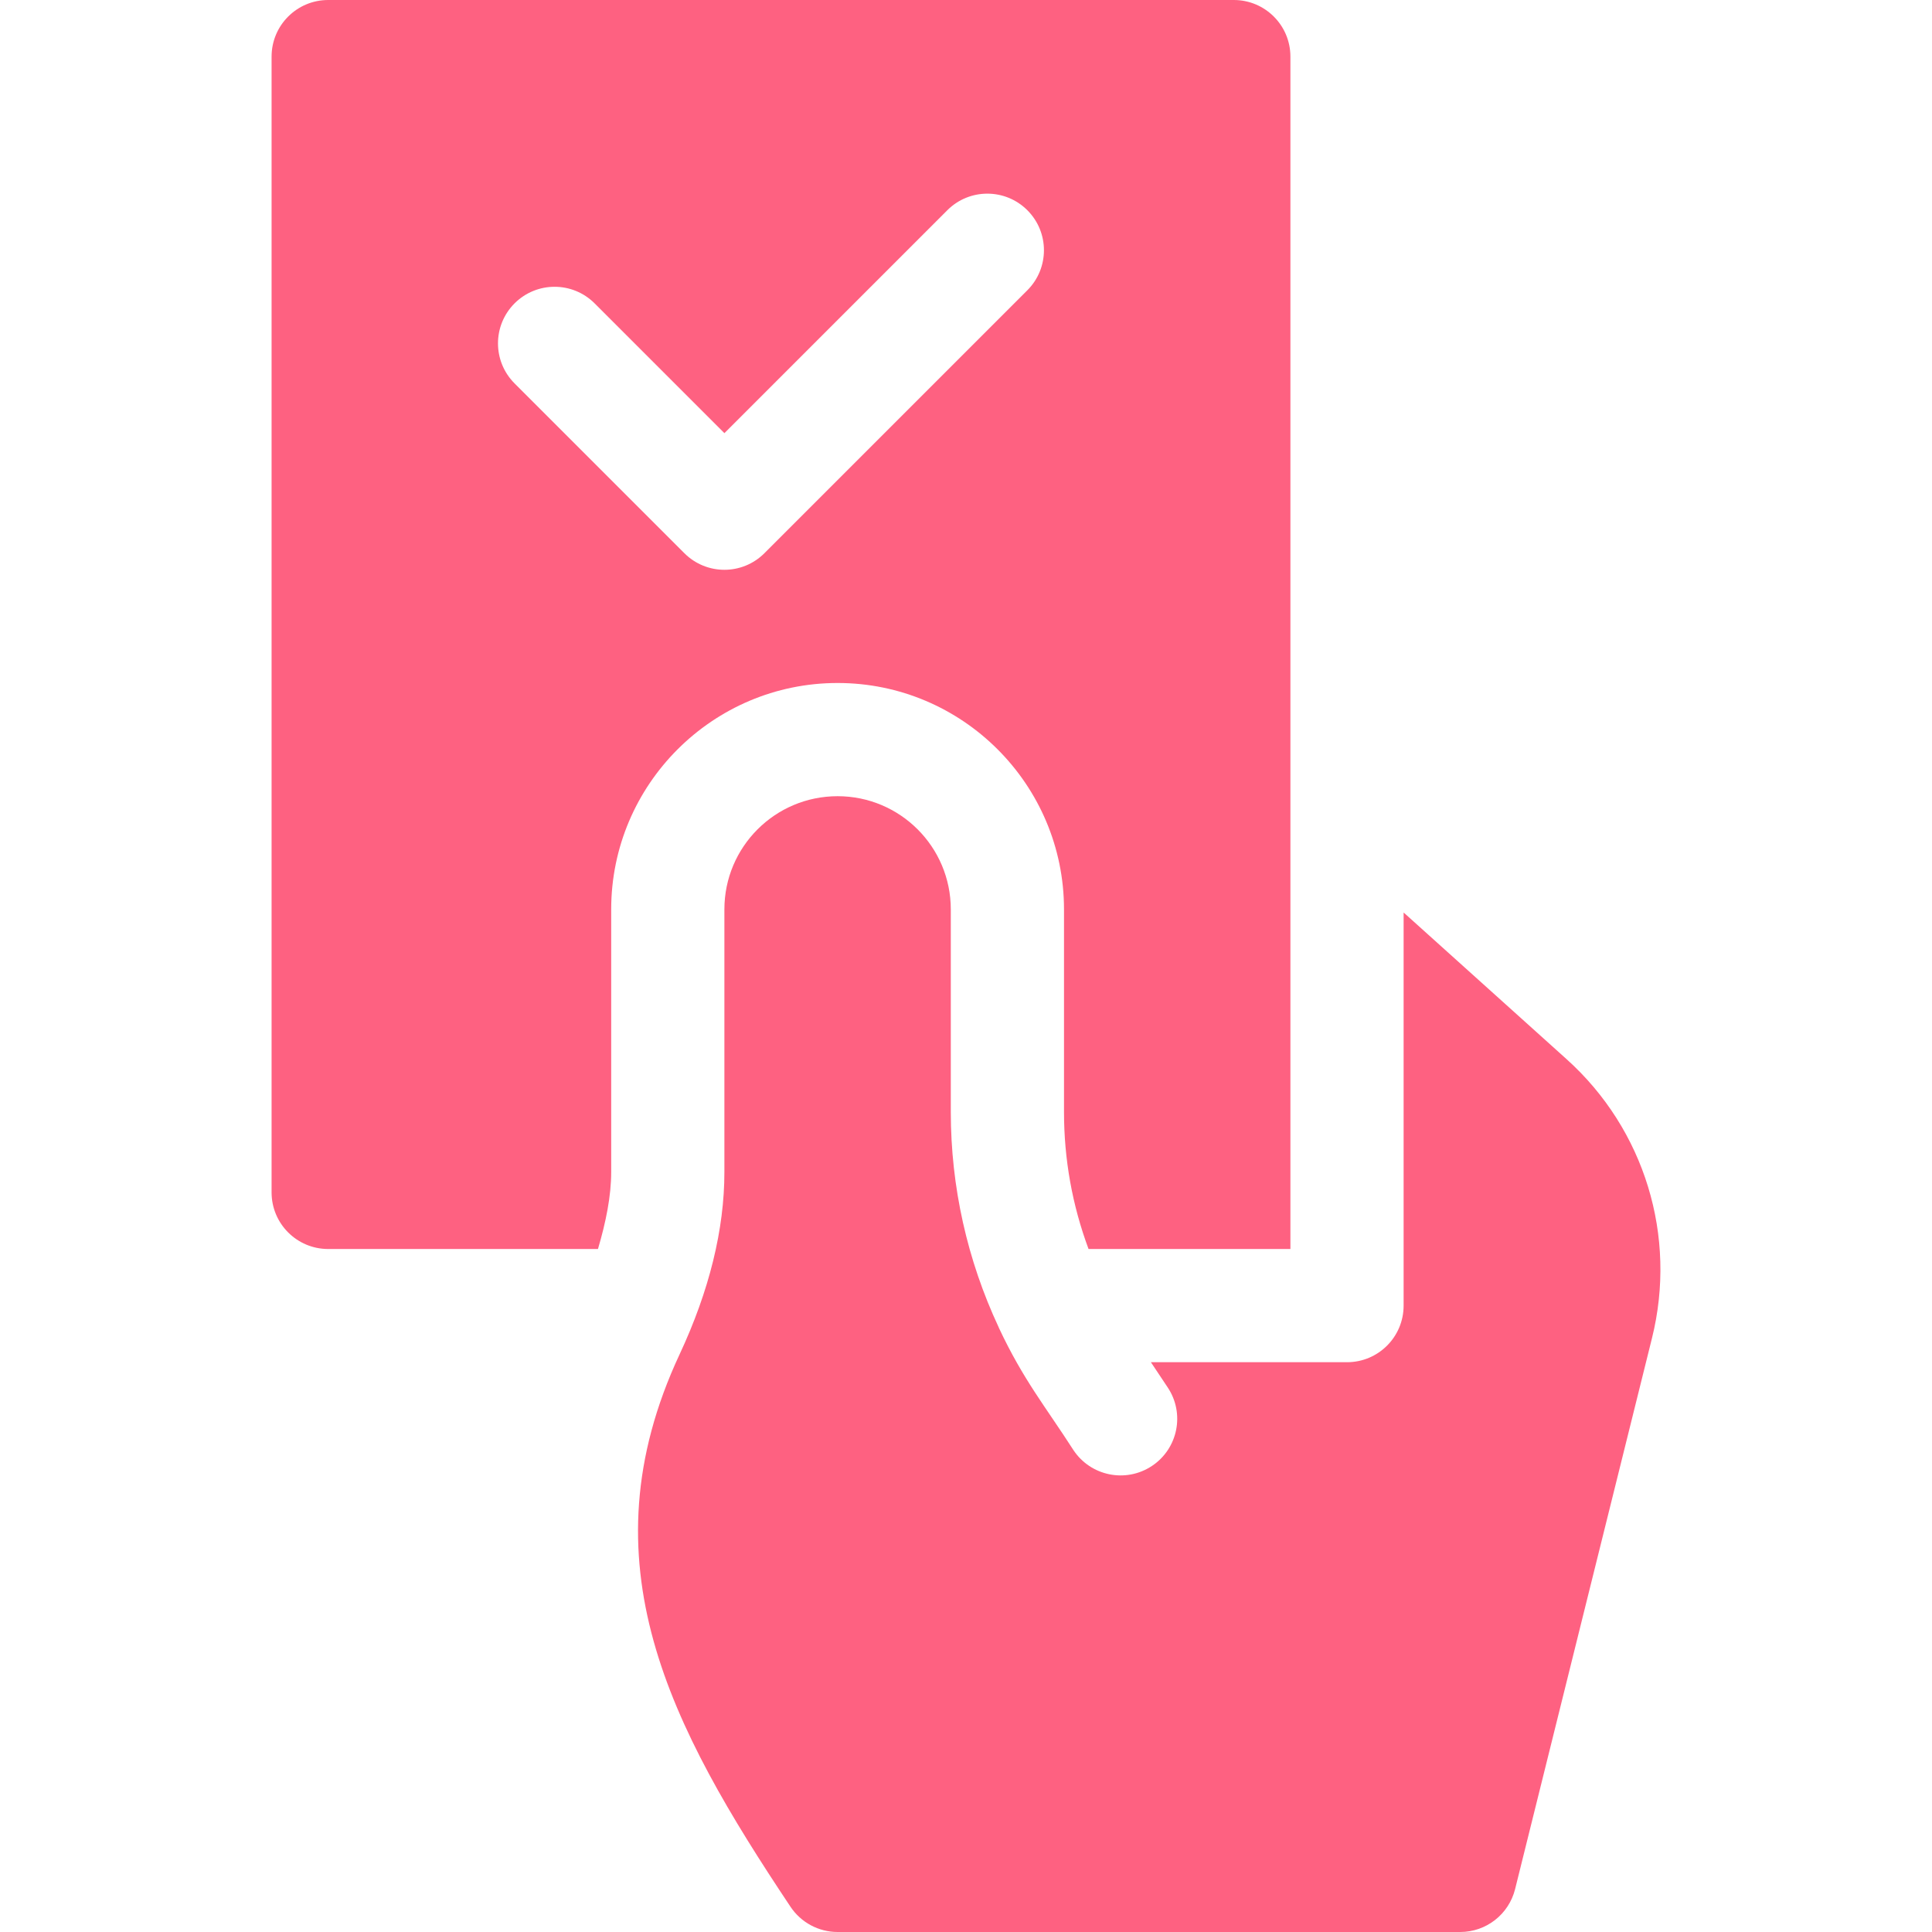 <?xml version="1.0"?>
<svg xmlns="http://www.w3.org/2000/svg" xmlns:xlink="http://www.w3.org/1999/xlink" version="1.1" id="Capa_1" x="0px" y="0px" viewBox="0 0 512 512" style="enable-background:new 0 0 512 512;" xml:space="preserve" width="512px" height="512px"><g><g>
	<path d="M288.476,331h53.496V15c0-8.286-6.716-15-15-15h-240c-8.284,0-15,6.714-15,15v301c0,8.284,6.716,15,15,15h71.495   c2.109-7.141,3.505-14.033,3.505-20.391V241c0-33.091,26.909-60,60-60s60,26.909,60,60v53.672   C281.972,307.196,284.154,319.369,288.476,331z M272.26,76.923l-69.683,69.683c-2.93,2.93-6.768,4.395-10.605,4.395   s-7.676-1.465-10.605-4.395l-45-45c-5.859-5.859-5.859-15.352,0-21.211s15.352-5.859,21.211,0l34.395,34.395l59.077-59.077   c5.859-5.859,15.352-5.859,21.211,0S278.119,71.063,272.26,76.923z" data-original="#000000" class="active-path" data-old_color="#000000" fill="#FE6181"/>
	<path d="M221.972,512h165c6.885,0,12.876-4.688,14.546-11.367l36.27-145.99c6.724-26.997-1.934-55.327-22.603-73.931l-43.213-38.89   V346c0,8.291-6.709,15-15,15h-51.973l4.453,6.68c4.6,6.899,2.739,16.201-4.16,20.801c-7.018,4.653-16.28,2.631-20.801-4.16   c-7.46-11.611-13.292-18.607-19.766-32.408c-0.026-0.06-0.044-0.121-0.07-0.183c-8.318-17.796-12.684-37.185-12.684-57.057   c0-3.25,0-56.754,0-53.672c0-16.569-13.431-30-30-30s-30,13.431-30,30c0,3.333,0,69.609,0,69.609c0,15.19-3.999,31.45-11.88,48.325   c-25.723,55.093-2.417,98.676,29.385,146.356C212.26,509.48,216.947,512,221.972,512z" data-original="#000000" class="active-path" data-old_color="#000000" fill="#FE6181"/>
</g></g> </svg>
